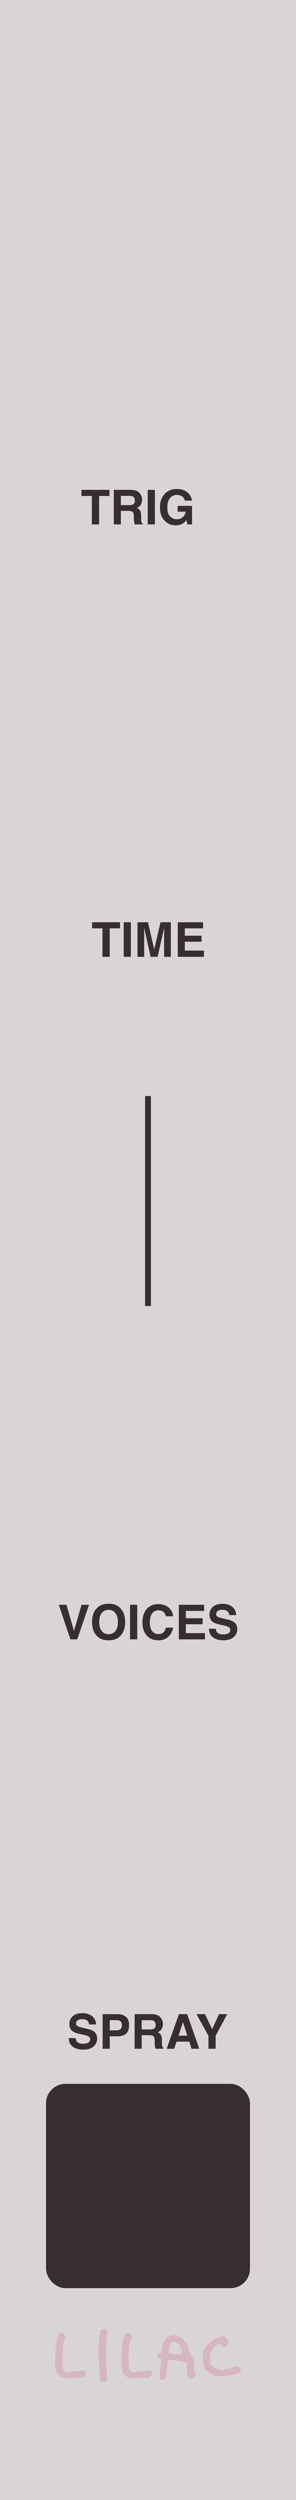 <?xml version="1.0" encoding="UTF-8" standalone="no"?>
<svg
   width="15.24mm"
   height="128.5mm"
   viewBox="0 0 15.24 128.5"
   version="1.1"
   id="svg8"
   inkscape:version="1.2.1 (9c6d41e, 2022-07-14)"
   sodipodi:docname="Spray.svg"
   inkscape:export-filename="/Users/grough/Desktop/VCV Junk/Lilac Progress 20201015-2.png"
   inkscape:export-xdpi="300"
   inkscape:export-ydpi="300"
   xmlns:inkscape="http://www.inkscape.org/namespaces/inkscape"
   xmlns:sodipodi="http://sodipodi.sourceforge.net/DTD/sodipodi-0.dtd"
   xmlns="http://www.w3.org/2000/svg"
   xmlns:svg="http://www.w3.org/2000/svg"
   xmlns:rdf="http://www.w3.org/1999/02/22-rdf-syntax-ns#"
   xmlns:cc="http://creativecommons.org/ns#"
   xmlns:dc="http://purl.org/dc/elements/1.1/">
  <defs
     id="defs2">
    <inkscape:perspective
       sodipodi:type="inkscape:persp3d"
       inkscape:vp_x="0 : 64.25 : 1"
       inkscape:vp_y="0 : 1000 : 0"
       inkscape:vp_z="30.479998 : 64.25 : 1"
       inkscape:persp3d-origin="15.239998 : 42.833333 : 1"
       id="perspective3344" />
  </defs>
  <sodipodi:namedview
     id="base"
     pagecolor="#303030"
     bordercolor="#666666"
     borderopacity="1.0"
     inkscape:pageopacity="0"
     inkscape:pageshadow="2"
     inkscape:zoom="1.2991058"
     inkscape:cx="15.780085"
     inkscape:cy="240.55008"
     inkscape:document-units="mm"
     inkscape:current-layer="components"
     inkscape:document-rotation="0"
     showgrid="false"
     inkscape:window-width="1674"
     inkscape:window-height="1051"
     inkscape:window-x="54"
     inkscape:window-y="38"
     inkscape:window-maximized="0"
     inkscape:snap-page="true"
     inkscape:snap-grids="true"
     inkscape:snap-to-guides="true"
     inkscape:snap-others="true"
     inkscape:object-nodes="false"
     inkscape:snap-nodes="true"
     inkscape:snap-global="true"
     showguides="false"
     inkscape:guide-bbox="true"
     inkscape:snap-bbox="true"
     inkscape:showpageshadow="false"
     showborder="true"
     inkscape:lockguides="false"
     inkscape:pagecheckerboard="0"
     inkscape:deskcolor="#303030">
    <sodipodi:guide
       position="23.6,30.137"
       orientation="-1,0"
       id="guide1308"
       inkscape:locked="false"
       inkscape:label=""
       inkscape:color="rgb(0,0,255)" />
    <sodipodi:guide
       position="1.8,59.075"
       orientation="-1,0"
       id="guide1310"
       inkscape:locked="false"
       inkscape:label=""
       inkscape:color="rgb(0,0,255)" />
    <inkscape:grid
       type="xygrid"
       id="grid3645"
       units="mm"
       spacingx="5.08"
       spacingy="32.625"
       empcolor="#3f3fff"
       empopacity="0.125" />
    <sodipodi:guide
       position="33.699,10.9"
       orientation="0,1"
       id="guide4744"
       inkscape:label=""
       inkscape:locked="false"
       inkscape:color="rgb(0,0,255)" />
    <sodipodi:guide
       position="-3.259,27.278"
       orientation="0,-1"
       id="guide6243"
       inkscape:locked="false" />
  </sodipodi:namedview>
  <g
     inkscape:groupmode="layer"
     id="layer6"
     inkscape:label="Panel"
     style="display:inline">
    <rect
       style="display:inline;opacity:1;mix-blend-mode:normal;fill:#dad5d5;fill-opacity:1;fill-rule:evenodd;stroke-width:0.265"
       id="rect28"
       width="15.24"
       height="128.5"
       x="0"
       y="0" />
  </g>
  <g
     inkscape:groupmode="layer"
     id="layer3"
     inkscape:label="Ref"
     style="display:none;opacity:0.2">
    <rect
       style="display:inline;mix-blend-mode:normal;fill:#0000ff;fill-opacity:1;stroke-width:1;stroke-miterlimit:4;stroke-dasharray:none"
       id="rect925"
       width="10.5"
       height="18.5"
       x="2.37"
       y="99.109" />
    <rect
       style="display:inline;mix-blend-mode:normal;fill:#0000ff;fill-opacity:1;stroke-width:1;stroke-miterlimit:4;stroke-dasharray:none"
       id="rect2970"
       width="10.5"
       height="18.5"
       x="2.37"
       y="80.609" />
    <rect
       style="display:inline;mix-blend-mode:normal;fill:#0000ff;fill-opacity:1;stroke-width:1;stroke-miterlimit:4;stroke-dasharray:none"
       id="rect2986"
       width="10.5"
       height="2"
       x="2.37"
       y="117.645" />
    <rect
       style="display:inline;mix-blend-mode:normal;fill:#0000ff;fill-opacity:1;stroke-width:1;stroke-miterlimit:4;stroke-dasharray:none"
       id="rect3027"
       width="10.5"
       height="1.8"
       x="10.601"
       y="105.328" />
    <rect
       style="display:inline;mix-blend-mode:normal;fill:#0000ff;fill-opacity:1;stroke-width:1;stroke-miterlimit:4;stroke-dasharray:none"
       id="rect1574"
       width="10.5"
       height="18.5"
       x="2.37"
       y="62.109" />
    <rect
       style="display:inline;mix-blend-mode:normal;fill:#0000ff;fill-opacity:1;stroke-width:1;stroke-miterlimit:4;stroke-dasharray:none"
       id="rect1576"
       width="10.5"
       height="1.8"
       x="2.68"
       y="53.386" />
    <rect
       style="display:inline;mix-blend-mode:normal;fill:#0000ff;fill-opacity:1;stroke-width:1;stroke-miterlimit:4;stroke-dasharray:none"
       id="rect1580"
       width="10.5"
       height="18.5"
       x="-2.922"
       y="41.798" />
    <rect
       style="display:inline;mix-blend-mode:normal;fill:#0000ff;fill-opacity:1;stroke-width:1;stroke-miterlimit:4;stroke-dasharray:none"
       id="rect1584"
       width="10.5"
       height="18.5"
       x="2.37"
       y="23.213" />
    <rect
       style="display:inline;mix-blend-mode:normal;fill:#0000ff;fill-opacity:1;stroke-width:1;stroke-miterlimit:4;stroke-dasharray:none"
       id="rect1586"
       width="10.5"
       height="1.8"
       x="2.68"
       y="51.586" />
    <rect
       style="display:inline;mix-blend-mode:normal;fill:#0000ff;fill-opacity:1;stroke-width:1;stroke-miterlimit:4;stroke-dasharray:none"
       id="rect1588"
       width="10.5"
       height="1.8"
       x="2.68"
       y="49.786" />
    <rect
       style="display:inline;mix-blend-mode:normal;fill:#0000ff;fill-opacity:1;stroke-width:1;stroke-miterlimit:4;stroke-dasharray:none"
       id="rect1590"
       width="10.5"
       height="1.8"
       x="2.68"
       y="47.986" />
    <rect
       style="display:inline;mix-blend-mode:normal;fill:#0000ff;fill-opacity:1;stroke-width:1;stroke-miterlimit:4;stroke-dasharray:none"
       id="rect1592"
       width="10.5"
       height="1.8"
       x="10.089"
       y="46.186" />
    <rect
       style="display:inline;mix-blend-mode:normal;fill:#0000ff;fill-opacity:1;stroke-width:1;stroke-miterlimit:4;stroke-dasharray:none"
       id="rect1594"
       width="10.5"
       height="1.8"
       x="10.089"
       y="44.386" />
    <rect
       style="display:inline;mix-blend-mode:normal;fill:#0000ff;fill-opacity:1;stroke-width:1;stroke-miterlimit:4;stroke-dasharray:none"
       id="rect1596"
       width="10.5"
       height="1.8"
       x="10.089"
       y="42.586" />
    <rect
       style="display:inline;mix-blend-mode:normal;fill:#0000ff;fill-opacity:1;stroke-width:1;stroke-miterlimit:4;stroke-dasharray:none"
       id="rect1602"
       width="10.5"
       height="1.8"
       x="2.68"
       y="21.513" />
    <rect
       style="display:inline;mix-blend-mode:normal;fill:#0000ff;fill-opacity:1;stroke-width:1;stroke-miterlimit:4;stroke-dasharray:none"
       id="rect1604"
       width="10.5"
       height="1.8"
       x="2.68"
       y="19.713" />
    <rect
       style="display:inline;mix-blend-mode:normal;fill:#0000ff;fill-opacity:1;stroke-width:1;stroke-miterlimit:4;stroke-dasharray:none"
       id="rect1606"
       width="10.5"
       height="1.8"
       x="2.68"
       y="17.913" />
    <rect
       style="display:inline;mix-blend-mode:normal;fill:#0000ff;fill-opacity:1;stroke-width:1;stroke-miterlimit:4;stroke-dasharray:none"
       id="rect1608"
       width="10.5"
       height="1.8"
       x="2.68"
       y="16.113" />
    <rect
       style="display:inline;mix-blend-mode:normal;fill:#0000ff;fill-opacity:1;stroke-width:1;stroke-miterlimit:4;stroke-dasharray:none"
       id="rect1612"
       width="10.5"
       height="1.8"
       x="10.601"
       y="60.309" />
  </g>
  <g
     inkscape:groupmode="layer"
     id="layer2"
     inkscape:label="Panel graphics"
     style="display:inline">
    <circle
       style="display:inline;mix-blend-mode:normal;fill:#d7b7bf;fill-opacity:1;stroke-width:0.914;stroke-miterlimit:4;stroke-dasharray:none"
       id="circle3672"
       cx="21.967"
       cy="-68.955"
       transform="scale(1,-1)"
       r="0" />
    <circle
       style="display:inline;mix-blend-mode:normal;fill:#d7b7bf;fill-opacity:1;stroke-width:0.914"
       id="circle3727"
       cx="21.951"
       cy="88.486"
       r="0" />
    <circle
       style="display:inline;mix-blend-mode:normal;fill:#d7b7bf;fill-opacity:1;stroke-width:0.914;stroke-miterlimit:4;stroke-dasharray:none"
       id="circle3831"
       cx="21.967"
       cy="-26.408"
       transform="scale(1,-1)"
       r="0" />
    <circle
       style="display:inline;mix-blend-mode:normal;fill:#d7b7bf;fill-opacity:1;stroke-width:0.914;stroke-miterlimit:4;stroke-dasharray:none"
       id="ellipse5996"
       cx="21.967"
       cy="-68.955"
       transform="scale(1,-1)"
       r="0" />
    <circle
       style="display:inline;mix-blend-mode:normal;fill:#d7b7bf;fill-opacity:1;stroke-width:0.914;stroke-miterlimit:4;stroke-dasharray:none"
       id="ellipse5998"
       cx="21.967"
       cy="-68.955"
       transform="scale(1,-1)"
       r="0" />
    <circle
       style="display:inline;mix-blend-mode:normal;fill:#d7b7bf;fill-opacity:1;stroke-width:0.914;stroke-miterlimit:4;stroke-dasharray:none"
       id="ellipse6000"
       cx="21.967"
       cy="-63.663"
       transform="scale(1,-1)"
       r="0" />
    <g
       id="g3371"
       transform="matrix(0.924,0,0,0.924,-6.787,8.416)"
       style="display:inline;mix-blend-mode:normal;fill:#d7b7bf;fill-opacity:1">
      <g
         id="g2422"
         transform="matrix(1.162,0,0,1.162,-2.185,-20.501)"
         style="fill:#d7b7bf;fill-opacity:1">
        <path
           id="path2410"
           style="display:inline;fill:#d7b7bf;fill-opacity:1;stroke-width:0.013"
           d="m 16.521,121.579 c -0.017,0 -0.087,0.018 -0.156,0.041 -0.138,0.046 -0.195,0.092 -0.29,0.237 -0.051,0.078 -0.06,0.11 -0.105,0.385 -0.025,0.157 -0.041,0.191 -0.09,0.191 -0.031,0 -0.121,0.052 -0.135,0.078 -0.008,0.014 -0.014,0.038 -0.014,0.053 0,0.039 0.098,0.14 0.144,0.15 0.051,0.01 0.072,0.05 0.054,0.105 -0.008,0.023 -0.013,0.091 -0.014,0.15 -1.47e-4,0.066 -0.011,0.15 -0.028,0.216 -0.017,0.067 -0.025,0.125 -0.02,0.155 0.005,0.026 -7.73e-4,0.106 -0.012,0.177 -0.021,0.139 -0.017,0.162 0.035,0.198 0.036,0.026 0.175,0.014 0.21,-0.017 0.036,-0.031 0.065,-0.169 0.089,-0.43 0.008,-0.08 0.023,-0.18 0.034,-0.223 0.011,-0.043 0.02,-0.088 0.02,-0.099 -0.002,-0.05 0.015,-0.121 0.033,-0.138 0.023,-0.023 0.225,-0.027 0.329,-0.007 0.035,0.006 0.116,0.019 0.181,0.028 0.139,0.019 0.305,0.059 0.33,0.079 0.029,0.024 0.046,0.141 0.05,0.348 0.005,0.231 0.026,0.302 0.115,0.374 0.046,0.037 0.059,0.041 0.104,0.033 0.066,-0.011 0.163,-0.086 0.182,-0.14 0.019,-0.055 0.019,-0.108 -7.73e-4,-0.128 -0.009,-0.009 -0.02,-0.047 -0.025,-0.085 -0.005,-0.038 -0.018,-0.093 -0.03,-0.122 -0.016,-0.04 -0.019,-0.08 -0.014,-0.164 0.005,-0.067 0.002,-0.136 -0.008,-0.171 -0.008,-0.033 -0.02,-0.08 -0.026,-0.105 -0.009,-0.04 -0.038,-0.101 -0.126,-0.263 -0.01,-0.018 -0.036,-0.093 -0.059,-0.166 -0.053,-0.172 -0.143,-0.355 -0.203,-0.412 -0.026,-0.025 -0.048,-0.053 -0.048,-0.063 0,-0.03 -0.106,-0.118 -0.183,-0.152 -0.117,-0.052 -0.297,-0.114 -0.331,-0.114 z m -0.026,0.331 c 0.054,-0.004 0.129,0.015 0.192,0.051 0.108,0.062 0.173,0.161 0.235,0.358 0.041,0.129 0.038,0.175 -0.014,0.195 -0.041,0.016 -0.049,0.015 -0.13,-0.008 -0.043,-0.012 -0.119,-0.018 -0.217,-0.017 -0.161,0.003 -0.258,-0.017 -0.269,-0.053 -0.007,-0.024 0.011,-0.2 0.031,-0.293 0.017,-0.08 0.084,-0.199 0.126,-0.221 0.012,-0.006 0.028,-0.01 0.046,-0.012 z" />
        <path
           style="display:inline;fill:#d7b7bf;fill-opacity:1;stroke-width:0.013"
           d="m 16.022,120.818 c -0.004,-0.011 -0.007,-0.008 -0.008,0.008 -5.57e-4,0.014 0.002,0.022 0.007,0.017 0.005,-0.004 0.005,-0.016 7.74e-4,-0.025 z"
           id="path2412" />
        <path
           style="display:inline;fill:#d7b7bf;fill-opacity:1;stroke-width:0.014"
           d="m 18.501,123.539 c -0.031,-0.012 -0.082,-0.042 -0.113,-0.065 -0.031,-0.024 -0.08,-0.051 -0.109,-0.061 -0.085,-0.029 -0.187,-0.095 -0.23,-0.149 -0.026,-0.032 -0.053,-0.098 -0.077,-0.186 -0.031,-0.114 -0.038,-0.172 -0.041,-0.364 -0.003,-0.153 0.002,-0.252 0.014,-0.3 0.025,-0.096 0.084,-0.225 0.115,-0.251 0.014,-0.011 0.047,-0.054 0.073,-0.095 0.026,-0.041 0.068,-0.088 0.094,-0.106 0.026,-0.018 0.076,-0.058 0.111,-0.089 0.058,-0.05 0.158,-0.104 0.361,-0.194 0.072,-0.032 0.196,-0.04 0.257,-0.017 0.019,0.007 0.071,0.058 0.116,0.114 0.082,0.101 0.082,0.101 0.072,0.181 -0.012,0.094 -0.075,0.189 -0.14,0.211 -0.068,0.022 -0.147,-0.01 -0.18,-0.073 -0.057,-0.108 -0.057,-0.108 -0.151,-0.072 -0.062,0.024 -0.104,0.054 -0.169,0.122 -0.048,0.05 -0.1,0.115 -0.116,0.145 -0.09,0.167 -0.105,0.201 -0.114,0.255 -0.005,0.033 -0.003,0.082 0.004,0.11 0.009,0.031 0.009,0.072 0.002,0.107 -0.009,0.04 -0.007,0.08 0.009,0.139 0.028,0.109 0.068,0.17 0.124,0.193 0.025,0.01 0.09,0.046 0.144,0.079 0.062,0.038 0.123,0.064 0.166,0.07 0.096,0.013 0.396,-0.018 0.465,-0.049 0.031,-0.014 0.075,-0.029 0.096,-0.035 0.021,-0.004 0.063,-0.026 0.093,-0.046 0.041,-0.028 0.064,-0.034 0.097,-0.028 0.024,0.004 0.074,0.014 0.112,0.021 0.098,0.016 0.167,0.085 0.167,0.165 -1.59e-4,0.032 -0.005,0.065 -0.011,0.074 -0.023,0.034 -0.163,0.091 -0.347,0.14 -0.168,0.044 -0.226,0.053 -0.464,0.066 -0.334,0.018 -0.358,0.018 -0.429,-0.01 z"
           id="path2414" />
        <path
           style="display:inline;fill:#d7b7bf;fill-opacity:1;stroke-width:0.013"
           d="m 13.045,123.783 c -0.054,-0.053 -0.063,-0.135 -0.087,-0.74 -0.004,-0.098 -0.013,-0.219 -0.019,-0.27 -0.038,-0.286 -0.006,-0.999 0.055,-1.239 0.008,-0.03 0.01,-0.07 0.005,-0.089 -0.012,-0.048 0.034,-0.104 0.112,-0.138 0.079,-0.034 0.105,-0.034 0.147,-7.7e-4 0.018,0.014 0.049,0.032 0.068,0.039 0.032,0.012 0.034,0.019 0.034,0.096 0,0.046 -0.005,0.089 -0.012,0.096 -0.006,0.007 -0.022,0.104 -0.035,0.216 -0.036,0.319 -0.031,1.272 0.008,1.578 0.007,0.054 0.016,0.168 0.019,0.252 0.006,0.153 0.006,0.153 -0.04,0.194 -0.042,0.037 -0.055,0.041 -0.132,0.041 -0.076,0 -0.09,-0.004 -0.122,-0.036 z"
           id="path2416" />
        <path
           style="display:inline;fill:#d7b7bf;fill-opacity:1;stroke-width:0.013"
           d="m 11.386,123.654 c -0.188,-0.012 -0.257,-0.039 -0.401,-0.159 -0.058,-0.048 -0.06,-0.052 -0.09,-0.239 -0.005,-0.034 -0.018,-0.071 -0.028,-0.083 -0.014,-0.017 -0.018,-0.086 -0.017,-0.32 7.73e-4,-0.543 0.03,-0.873 0.099,-1.116 0.051,-0.179 0.063,-0.195 0.176,-0.234 0.07,-0.024 0.07,-0.024 0.121,0.012 0.028,0.02 0.065,0.061 0.082,0.093 0.03,0.057 0.03,0.057 -0.015,0.147 -0.032,0.063 -0.044,0.104 -0.041,0.137 0.002,0.026 -0.008,0.079 -0.023,0.118 -0.02,0.052 -0.027,0.102 -0.027,0.183 -7e-6,0.061 -0.006,0.133 -0.013,0.158 -0.018,0.061 -0.019,0.648 -0.002,0.723 0.044,0.189 0.067,0.228 0.165,0.276 0.052,0.025 0.082,0.017 0.175,0.007 0.127,-0.011 0.255,-0.025 0.286,-0.033 0.031,-0.007 0.07,-0.01 0.086,-0.006 0.016,0.004 0.057,-0.002 0.09,-0.013 0.105,-0.036 0.192,-0.032 0.264,0.01 0.038,0.023 0.062,0.046 0.062,0.061 0,0.053 -0.043,0.142 -0.095,0.195 -0.055,0.056 -0.055,0.056 -0.213,0.056 -0.087,10e-5 -0.223,0.005 -0.303,0.012 -0.08,0.007 -0.177,0.015 -0.217,0.018 -0.04,0.004 -0.034,0.002 -0.121,-0.004 z"
           id="path2418"
           sodipodi:nodetypes="cscccscccccccccsccsccscscccc" />
        <path
           style="display:inline;fill:#d7b7bf;fill-opacity:1;stroke-width:0.013"
           d="m 14.559,123.654 c -0.188,-0.012 -0.257,-0.039 -0.401,-0.159 -0.058,-0.048 -0.06,-0.052 -0.09,-0.239 -0.005,-0.034 -0.018,-0.071 -0.028,-0.083 -0.014,-0.017 -0.018,-0.086 -0.017,-0.32 7.73e-4,-0.543 0.03,-0.873 0.099,-1.116 0.051,-0.179 0.063,-0.195 0.176,-0.234 0.07,-0.024 0.07,-0.024 0.121,0.012 0.028,0.02 0.065,0.061 0.082,0.093 0.03,0.057 0.03,0.057 -0.015,0.147 -0.032,0.063 -0.044,0.104 -0.041,0.137 0.002,0.026 -0.008,0.079 -0.023,0.118 -0.02,0.052 -0.027,0.102 -0.027,0.183 -7e-6,0.061 -0.006,0.133 -0.013,0.158 -0.018,0.061 -0.019,0.648 -0.002,0.723 0.044,0.189 0.067,0.228 0.165,0.276 0.052,0.025 0.082,0.017 0.175,0.007 0.127,-0.011 0.255,-0.025 0.286,-0.033 0.031,-0.007 0.07,-0.01 0.086,-0.006 0.016,0.004 0.057,-0.002 0.09,-0.013 0.105,-0.036 0.192,-0.032 0.264,0.01 0.038,0.023 0.062,0.046 0.062,0.061 0,0.053 -0.043,0.142 -0.095,0.195 -0.055,0.056 -0.055,0.056 -0.213,0.056 -0.087,10e-5 -0.223,0.005 -0.303,0.012 -0.08,0.007 -0.177,0.015 -0.217,0.018 -0.04,0.004 -0.034,0.002 -0.121,-0.004 z"
           id="path2420"
           sodipodi:nodetypes="cscccscccccccccsccsccscscccc" />
      </g>
    </g>
    <rect
       style="display:inline;mix-blend-mode:normal;fill:#382d30;fill-opacity:1;stroke-width:1;stroke-miterlimit:4;stroke-dasharray:none"
       id="rect2783"
       width="10.5"
       height="10.5"
       x="2.37"
       y="107.109"
       rx="1"
       ry="1" />
    <path
       style="display:inline;opacity:1;mix-blend-mode:normal;fill:none;stroke:#382d30;stroke-width:0.3;stroke-linecap:butt;stroke-linejoin:miter;stroke-miterlimit:4;stroke-dasharray:none;stroke-opacity:1"
       d="M 7.62,56.335 V 67.13"
       id="path2767"
       sodipodi:nodetypes="cc" />
    <g
       aria-label="TRIG"
       id="text576"
       style="font-weight:bold;font-size:2.469px;font-family:Helvetica;-inkscape-font-specification:'Helvetica Bold';fill:#382d30;stroke-width:0.2"
       transform="translate(0,17.463)">
      <path
         d="M 5.635,7.715 V 8.03 H 5.103 V 9.492 H 4.729 V 8.03 H 4.195 V 7.715 Z"
         id="path620" />
      <path
         d="M 6.606,8.795 H 6.223 V 9.492 H 5.86 V 7.715 h 0.872 q 0.187,0.004 0.287,0.046 0.101,0.042 0.171,0.124 0.058,0.068 0.092,0.15 0.034,0.082 0.034,0.187 0,0.127 -0.064,0.25 -0.064,0.122 -0.211,0.172 0.123,0.049 0.174,0.141 0.052,0.09 0.052,0.277 v 0.119 q 0,0.122 0.01,0.165 0.014,0.069 0.068,0.101 v 0.045 H 6.934 Q 6.918,9.433 6.91,9.397 6.896,9.322 6.895,9.244 l -0.002,-0.165 Q 6.89,8.909 6.83,8.852 6.77,8.795 6.606,8.795 Z M 6.832,8.472 q 0.111,-0.051 0.111,-0.2 0,-0.162 -0.107,-0.217 -0.06,-0.031 -0.181,-0.031 H 6.223 v 0.477 h 0.421 q 0.125,0 0.188,-0.029 z"
         id="path622" />
      <path
         d="M 7.606,7.715 H 7.975 V 9.492 H 7.606 Z"
         id="path624" />
      <path
         d="m 9.411,9.449 q -0.147,0.09 -0.362,0.09 -0.353,0 -0.579,-0.245 Q 8.236,9.049 8.236,8.622 q 0,-0.432 0.238,-0.692 0.238,-0.26 0.628,-0.26 0.339,0 0.544,0.172 0.206,0.171 0.236,0.428 H 9.516 Q 9.474,8.088 9.31,8.015 9.218,7.975 9.106,7.975 q -0.215,0 -0.353,0.163 Q 8.615,8.3 8.615,8.625 q 0,0.328 0.15,0.464 0.15,0.136 0.34,0.136 0.187,0 0.306,-0.107 Q 9.531,9.01 9.558,8.835 H 9.147 V 8.539 h 0.74 v 0.954 H 9.641 L 9.604,9.27 q -0.107,0.127 -0.193,0.178 z"
         id="path626" />
    </g>
    <g
       aria-label="VOICES"
       id="text578"
       style="font-size:10.583px;letter-spacing:0px;fill:#382d30;stroke-width:0.265"
       transform="translate(0,17.463)">
      <path
         d="m 3.026,65.021 h 0.397 l 0.386,1.349 0.389,-1.349 h 0.386 l -0.607,1.777 H 3.626 Z"
         style="-inkscape-font-specification:'Helvetica, Bold'"
         id="path643" />
      <path
         d="m 5.591,66.848 q -0.381,0 -0.582,-0.207 -0.27,-0.254 -0.27,-0.733 0,-0.488 0.27,-0.733 0.201,-0.207 0.582,-0.207 0.381,0 0.582,0.207 0.269,0.245 0.269,0.733 0,0.479 -0.269,0.733 -0.201,0.207 -0.582,0.207 z m 0.351,-0.477 q 0.129,-0.163 0.129,-0.463 0,-0.299 -0.13,-0.462 -0.129,-0.164 -0.35,-0.164 -0.221,0 -0.352,0.163 -0.131,0.163 -0.131,0.463 0,0.3 0.131,0.463 0.131,0.163 0.352,0.163 0.221,0 0.351,-0.163 z"
         style="-inkscape-font-specification:'Helvetica, Bold'"
         id="path645" />
      <path
         d="m 6.696,65.021 h 0.369 v 1.777 h -0.369 z"
         style="-inkscape-font-specification:'Helvetica, Bold'"
         id="path647" />
      <path
         d="m 8.665,66.666 q -0.199,0.182 -0.509,0.182 -0.383,0 -0.603,-0.246 -0.219,-0.247 -0.219,-0.678 0,-0.465 0.25,-0.717 0.217,-0.219 0.552,-0.219 0.449,0 0.656,0.294 0.115,0.165 0.123,0.332 H 8.544 q -0.036,-0.128 -0.093,-0.193 -0.101,-0.116 -0.3,-0.116 -0.203,0 -0.32,0.164 -0.117,0.163 -0.117,0.462 0,0.299 0.123,0.449 0.124,0.148 0.315,0.148 0.195,0 0.298,-0.128 0.057,-0.069 0.094,-0.206 H 8.911 q -0.048,0.291 -0.246,0.473 z"
         style="-inkscape-font-specification:'Helvetica, Bold'"
         id="path649" />
      <path
         d="M 10.432,66.022 H 9.569 v 0.457 H 10.552 v 0.32 H 9.206 V 65.021 h 1.303 v 0.315 H 9.569 v 0.377 h 0.863 z"
         style="-inkscape-font-specification:'Helvetica, Bold'"
         id="path651" />
      <path
         d="m 11.487,66.542 q 0.131,0 0.213,-0.029 0.156,-0.055 0.156,-0.206 0,-0.088 -0.077,-0.136 -0.077,-0.047 -0.242,-0.083 l -0.188,-0.042 q -0.277,-0.063 -0.383,-0.136 -0.18,-0.123 -0.18,-0.385 0,-0.239 0.174,-0.397 0.174,-0.158 0.51,-0.158 0.281,0 0.479,0.15 0.199,0.148 0.209,0.432 h -0.357 q -0.01,-0.16 -0.14,-0.228 -0.087,-0.045 -0.216,-0.045 -0.143,0 -0.229,0.058 -0.086,0.058 -0.086,0.162 0,0.095 0.084,0.142 0.054,0.031 0.232,0.074 l 0.306,0.074 q 0.201,0.048 0.304,0.129 0.159,0.125 0.159,0.363 0,0.244 -0.187,0.405 -0.186,0.16 -0.526,0.16 -0.347,0 -0.546,-0.158 -0.199,-0.159 -0.199,-0.436 h 0.354 q 0.017,0.122 0.066,0.182 0.09,0.11 0.31,0.11 z"
         style="-inkscape-font-specification:'Helvetica, Bold'"
         id="path653" />
    </g>
    <g
       aria-label="SPRAY"
       id="text845"
       style="font-weight:bold;font-size:2.469px;font-family:Helvetica;-inkscape-font-specification:'Helvetica Bold';fill:#382d30;stroke-width:0.2"
       transform="translate(-1.437,7.136)">
      <path
         d="m 5.71,97.91 q 0.131,0 0.213,-0.029 0.156,-0.055 0.156,-0.206 0,-0.088 -0.077,-0.136 -0.077,-0.047 -0.242,-0.083 l -0.188,-0.042 q -0.277,-0.063 -0.383,-0.136 -0.18,-0.123 -0.18,-0.385 0,-0.239 0.174,-0.397 0.174,-0.158 0.51,-0.158 0.281,0 0.479,0.15 0.199,0.148 0.209,0.432 H 6.023 q -0.01,-0.16 -0.14,-0.228 -0.087,-0.045 -0.216,-0.045 -0.143,0 -0.229,0.058 -0.086,0.058 -0.086,0.162 0,0.095 0.084,0.142 0.054,0.031 0.232,0.074 l 0.306,0.074 q 0.201,0.048 0.304,0.129 0.159,0.125 0.159,0.363 0,0.244 -0.187,0.405 -0.186,0.16 -0.526,0.16 -0.347,0 -0.546,-0.158 -0.199,-0.159 -0.199,-0.436 h 0.354 q 0.017,0.122 0.066,0.182 0.09,0.11 0.31,0.11 z"
         id="path897" />
      <path
         d="M 7.467,97.528 H 7.09 v 0.639 H 6.721 v -1.777 h 0.774 q 0.268,0 0.427,0.137 0.159,0.137 0.159,0.426 0,0.315 -0.159,0.445 -0.159,0.13 -0.455,0.13 z m 0.174,-0.37 q 0.072,-0.064 0.072,-0.203 0,-0.139 -0.074,-0.198 -0.072,-0.059 -0.204,-0.059 H 7.09 v 0.523 h 0.346 q 0.131,0 0.205,-0.064 z"
         id="path899" />
      <path
         d="M 9.114,97.47 H 8.731 v 0.697 H 8.368 V 96.39 H 9.24 q 0.187,0.004 0.287,0.046 0.101,0.042 0.171,0.124 0.058,0.068 0.092,0.15 0.034,0.082 0.034,0.187 0,0.127 -0.064,0.25 -0.064,0.122 -0.211,0.172 0.123,0.049 0.174,0.141 0.052,0.09 0.052,0.277 v 0.119 q 0,0.122 0.01,0.165 0.014,0.069 0.068,0.101 v 0.045 H 9.442 q -0.017,-0.059 -0.024,-0.095 -0.014,-0.075 -0.016,-0.153 l -0.002,-0.165 q -0.002,-0.17 -0.063,-0.227 -0.059,-0.057 -0.223,-0.057 z m 0.225,-0.323 q 0.111,-0.051 0.111,-0.2 0,-0.162 -0.107,-0.217 -0.06,-0.031 -0.181,-0.031 H 8.731 v 0.477 H 9.152 q 0.125,0 0.188,-0.029 z"
         id="path901" />
      <path
         d="m 11.183,97.802 h -0.655 l -0.123,0.365 h -0.388 l 0.634,-1.777 h 0.42 l 0.629,1.777 h -0.403 z m -0.104,-0.306 -0.222,-0.699 -0.229,0.699 z"
         id="path903" />
      <path
         d="m 13.134,96.39 -0.594,1.109 v 0.668 h -0.371 v -0.668 l -0.615,-1.109 h 0.438 l 0.369,0.774 0.353,-0.774 z"
         id="path905" />
    </g>
    <g
       aria-label="TIME"
       id="text1040"
       style="font-weight:bold;font-size:2.469px;font-family:Helvetica;-inkscape-font-specification:'Helvetica Bold';fill:#382d30;stroke-width:0.2"
       transform="translate(0,19.579)">
      <path
         d="M 6.181,27.823 V 28.138 H 5.649 v 1.463 H 5.275 V 28.138 H 4.741 v -0.315 z"
         id="path1158" />
      <path
         d="m 6.369,27.823 h 0.369 v 1.777 H 6.369 Z"
         id="path1160" />
      <path
         d="M 7.424,29.601 H 7.078 v -1.777 h 0.54 l 0.323,1.397 0.321,-1.397 h 0.534 v 1.777 H 8.45 v -1.202 q 0,-0.052 0.001,-0.145 0.001,-0.094 0.001,-0.145 l -0.336,1.492 H 7.756 L 7.422,28.109 q 0,0.051 0.001,0.145 0.001,0.093 0.001,0.145 z"
         id="path1162" />
      <path
         d="M 10.378,28.824 H 9.515 v 0.457 h 0.984 v 0.32 H 9.152 V 27.823 H 10.455 V 28.138 H 9.515 v 0.377 h 0.863 z"
         id="path1164" />
    </g>
  </g>
  <g
     inkscape:groupmode="layer"
     id="layer11"
     inkscape:label="Screws"
     style="display:none">
    <g
       transform="matrix(0.329,0,0,-0.329,-168.633,212.141)"
       id="g18792"
       style="display:inline;opacity:1;mix-blend-mode:normal;stroke-width:1.149">
      <path
         d="m 535.667,631.5 c -3.511,0 -6.367,2.855 -6.367,6.366 0,3.511 2.856,6.367 6.367,6.367 3.511,0 6.367,-2.856 6.367,-6.367 0,-3.511 -2.856,-6.366 -6.367,-6.366"
         style="fill:#bcbcbc;fill-opacity:1;fill-rule:nonzero;stroke:#acacac;stroke-width:1.061;stroke-miterlimit:4;stroke-dasharray:none;stroke-opacity:1"
         id="path6833"
         inkscape:connector-curvature="0" />
      <path
         inkscape:connector-curvature="0"
         id="path6843"
         style="fill:#727272;fill-opacity:1;fill-rule:nonzero;stroke:none;stroke-width:1.149"
         d="m 536.448,633.741 h -1.562 v 8.25 h 1.562 z" />
      <path
         inkscape:connector-curvature="0"
         id="path6845"
         style="fill:#727272;fill-opacity:1;fill-rule:nonzero;stroke:none;stroke-width:1.149"
         d="m 539.792,637.085 h -8.25 v 1.562 h 8.25 z" />
    </g>
    <g
       transform="matrix(0.329,0,0,-0.329,-168.633,336.103)"
       id="g3251"
       style="display:inline;opacity:1;mix-blend-mode:normal;stroke-width:1.149">
      <path
         d="m 535.667,631.5 c -3.511,0 -6.367,2.855 -6.367,6.366 0,3.511 2.856,6.367 6.367,6.367 3.511,0 6.367,-2.856 6.367,-6.367 0,-3.511 -2.856,-6.366 -6.367,-6.366"
         style="fill:#bcbcbc;fill-opacity:1;fill-rule:nonzero;stroke:#acacac;stroke-width:1.061;stroke-miterlimit:4;stroke-dasharray:none;stroke-opacity:1"
         id="path3245"
         inkscape:connector-curvature="0" />
      <path
         inkscape:connector-curvature="0"
         id="path3247"
         style="fill:#727272;fill-opacity:1;fill-rule:nonzero;stroke:none;stroke-width:1.149"
         d="m 536.448,633.741 h -1.562 v 8.25 h 1.562 z" />
      <path
         inkscape:connector-curvature="0"
         id="path3249"
         style="fill:#727272;fill-opacity:1;fill-rule:nonzero;stroke:none;stroke-width:1.149"
         d="m 539.792,637.085 h -8.25 v 1.562 h 8.25 z" />
    </g>
  </g>
  <g
     inkscape:label="Control mocks"
     inkscape:groupmode="layer"
     id="layer1"
     style="display:none;opacity:1;mix-blend-mode:normal">
    <g
       aria-label="A"
       id="text1666"
       style="font-size:2.8px;line-height:1.25;font-family:sans-serif;letter-spacing:0.132px;display:inline;fill:#382d30;fill-opacity:1;stroke-width:0.265"
       transform="translate(-15.875,-6.058)">
      <path
         d="M 7.359,20.363 H 7.87 L 7.619,19.57 Z m 0.026,-1.254 h 0.476 l 0.714,2.015 H 8.118 L 7.988,20.711 H 7.245 L 7.106,21.125 H 6.666 Z m 0.235,0 z"
         style="font-style:normal;font-variant:normal;font-weight:bold;font-stretch:normal;font-size:2.8px;font-family:Helvetica;-inkscape-font-specification:'Helvetica Bold';fill:#382d30;fill-opacity:1;stroke-width:0.265"
         id="path1805" />
    </g>
    <g
       id="g2682-7"
       transform="translate(-85.169,-67.334)"
       style="display:inline;mix-blend-mode:normal">
      <path
         inkscape:connector-curvature="0"
         id="path2676-1"
         d="m 92.789,127.429 c -2.235,0 -4.053,-1.818 -4.053,-4.053 0,-2.235 1.818,-4.053 4.053,-4.053 2.235,0 4.053,1.818 4.053,4.053 0,2.235 -1.818,4.053 -4.053,4.053"
         style="fill:#e6e6e6;fill-opacity:1;fill-rule:nonzero;stroke:#636663;stroke-width:0.25;stroke-miterlimit:4;stroke-dasharray:none;stroke-opacity:1" />
      <path
         inkscape:connector-curvature="0"
         id="path2678-5"
         d="m 92.789,126.295 c -1.61,0 -2.919,-1.309 -2.919,-2.919 0,-1.61 1.309,-2.919 2.919,-2.919 1.61,0 2.919,1.309 2.919,2.919 0,1.61 -1.309,2.919 -2.919,2.919"
         style="fill:#e6e6e6;fill-opacity:1;fill-rule:nonzero;stroke:#636663;stroke-width:0.25;stroke-miterlimit:4;stroke-dasharray:none;stroke-opacity:1" />
      <path
         inkscape:connector-curvature="0"
         id="path2680-5"
         d="m 94.589,123.376 c 0,0.994 -0.806,1.8 -1.8,1.8 -0.994,0 -1.8,-0.806 -1.8,-1.8 0,-0.994 0.806,-1.8 1.8,-1.8 0.994,0 1.8,0.806 1.8,1.8"
         style="fill:#000000;fill-opacity:1;fill-rule:nonzero;stroke:none;stroke-width:0.353" />
    </g>
    <g
       aria-label="B"
       id="text1670"
       style="font-size:2.8px;line-height:1.25;font-family:sans-serif;letter-spacing:0.132px;display:inline;fill:#382d30;fill-opacity:1;stroke-width:0.265"
       transform="translate(-21.167,25.189)">
      <path
         d="m 7.191,41.481 v 0.444 h 0.495 q 0.133,0 0.215,-0.049 0.083,-0.051 0.083,-0.178 0,-0.141 -0.109,-0.186 -0.094,-0.031 -0.241,-0.031 z m 0,0.778 v 0.537 h 0.495 q 0.133,0 0.206,-0.036 0.134,-0.066 0.134,-0.252 0,-0.157 -0.13,-0.216 -0.072,-0.033 -0.204,-0.034 z m 0.577,-1.128 q 0.371,0.005 0.525,0.215 0.093,0.129 0.093,0.308 0,0.185 -0.093,0.297 -0.052,0.063 -0.153,0.115 0.154,0.056 0.232,0.178 0.079,0.122 0.079,0.295 0,0.179 -0.09,0.321 -0.057,0.094 -0.144,0.159 -0.097,0.074 -0.23,0.101 -0.131,0.027 -0.286,0.027 H 6.789 v -2.015 z"
         style="font-style:normal;font-variant:normal;font-weight:bold;font-stretch:normal;font-size:2.8px;font-family:Helvetica;-inkscape-font-specification:'Helvetica Bold';fill:#382d30;fill-opacity:1;stroke-width:0.265"
         id="path1808" />
    </g>
    <g
       id="g188"
       transform="translate(-85.169,-53.576)"
       style="display:inline;mix-blend-mode:normal">
      <path
         inkscape:connector-curvature="0"
         id="path182"
         d="m 92.789,127.429 c -2.235,0 -4.053,-1.818 -4.053,-4.053 0,-2.235 1.818,-4.053 4.053,-4.053 2.235,0 4.053,1.818 4.053,4.053 0,2.235 -1.818,4.053 -4.053,4.053"
         style="fill:#e6e6e6;fill-opacity:1;fill-rule:nonzero;stroke:#636663;stroke-width:0.25;stroke-miterlimit:4;stroke-dasharray:none;stroke-opacity:1" />
      <path
         inkscape:connector-curvature="0"
         id="path184"
         d="m 92.789,126.295 c -1.61,0 -2.919,-1.309 -2.919,-2.919 0,-1.61 1.309,-2.919 2.919,-2.919 1.61,0 2.919,1.309 2.919,2.919 0,1.61 -1.309,2.919 -2.919,2.919"
         style="fill:#e6e6e6;fill-opacity:1;fill-rule:nonzero;stroke:#636663;stroke-width:0.25;stroke-miterlimit:4;stroke-dasharray:none;stroke-opacity:1" />
      <path
         inkscape:connector-curvature="0"
         id="path186"
         d="m 94.589,123.376 c 0,0.994 -0.806,1.8 -1.8,1.8 -0.994,0 -1.8,-0.806 -1.8,-1.8 0,-0.994 0.806,-1.8 1.8,-1.8 0.994,0 1.8,0.806 1.8,1.8"
         style="fill:#000000;fill-opacity:1;fill-rule:nonzero;stroke:none;stroke-width:0.353" />
    </g>
    <g
       id="g2690-3"
       transform="translate(-85.169,-11.017)"
       style="display:inline;mix-blend-mode:normal">
      <path
         inkscape:connector-curvature="0"
         id="path2684-0"
         d="m 92.789,127.429 c -2.235,0 -4.053,-1.818 -4.053,-4.053 0,-2.235 1.818,-4.053 4.053,-4.053 2.235,0 4.053,1.818 4.053,4.053 0,2.235 -1.818,4.053 -4.053,4.053"
         style="fill:#e6e6e6;fill-opacity:1;fill-rule:nonzero;stroke:#636663;stroke-width:0.25;stroke-miterlimit:4;stroke-dasharray:none;stroke-opacity:1" />
      <path
         inkscape:connector-curvature="0"
         id="path2686-6"
         d="m 92.789,126.295 c -1.61,0 -2.919,-1.309 -2.919,-2.919 0,-1.61 1.309,-2.919 2.919,-2.919 1.61,0 2.919,1.309 2.919,2.919 0,1.61 -1.309,2.919 -2.919,2.919"
         style="fill:#e6e6e6;fill-opacity:1;fill-rule:nonzero;stroke:#636663;stroke-width:0.25;stroke-miterlimit:4;stroke-dasharray:none;stroke-opacity:1" />
      <path
         inkscape:connector-curvature="0"
         id="path2688-2"
         d="m 94.589,123.376 c 0,0.994 -0.806,1.8 -1.8,1.8 -0.994,0 -1.8,-0.806 -1.8,-1.8 0,-0.994 0.806,-1.8 1.8,-1.8 0.994,0 1.8,0.806 1.8,1.8"
         style="fill:#000000;fill-opacity:1;fill-rule:nonzero;stroke:none;stroke-width:0.353" />
    </g>
    <g
       id="g1692"
       transform="translate(-55.602,39.484)">
      <g
         id="g6250"
         transform="translate(44.752,-64.531)"
         style="display:inline;opacity:1;mix-blend-mode:normal">
        <g
           transform="matrix(0.265,0,0,-0.265,18.628,76.981)"
           id="g2116"
           style="display:inline;mix-blend-mode:normal;fill:#dad5d5;fill-opacity:1;stroke-width:1.512;stroke-miterlimit:4;stroke-dasharray:none">
          <path
             inkscape:connector-curvature="0"
             id="path2114"
             style="fill:#dad5d5;fill-opacity:1;fill-rule:evenodd;stroke:none;stroke-width:1.512;stroke-miterlimit:4;stroke-dasharray:none"
             d="M 0,0 C -0.195,0.045 -0.393,0.069 -0.598,0.069 -0.804,0.069 -1.002,0.045 -1.196,0 V -18.157 H 0 Z" />
        </g>
        <circle
           cy="81.725"
           cx="18.47"
           id="circle2106-2"
           style="display:inline;mix-blend-mode:normal;vector-effect:none;fill:#382d30;fill-opacity:1;fill-rule:nonzero;stroke:none;stroke-width:0.443;stroke-linecap:butt;stroke-linejoin:miter;stroke-miterlimit:4;stroke-dasharray:none;stroke-dashoffset:0;stroke-opacity:1"
           r="4.65" />
        <path
           id="path2339"
           style="color:#000000;font-style:normal;font-variant:normal;font-weight:normal;font-stretch:normal;font-size:medium;line-height:normal;font-family:sans-serif;font-variant-ligatures:normal;font-variant-position:normal;font-variant-caps:normal;font-variant-numeric:normal;font-variant-alternates:normal;font-variant-east-asian:normal;font-feature-settings:normal;font-variation-settings:normal;text-indent:0;text-align:start;text-decoration:none;text-decoration-line:none;text-decoration-style:solid;text-decoration-color:#000000;letter-spacing:normal;word-spacing:normal;text-transform:none;writing-mode:lr-tb;direction:ltr;text-orientation:mixed;dominant-baseline:auto;baseline-shift:baseline;text-anchor:start;white-space:normal;shape-padding:0;shape-margin:0;inline-size:0;clip-rule:nonzero;display:inline;overflow:visible;visibility:visible;isolation:auto;mix-blend-mode:normal;color-interpolation:sRGB;color-interpolation-filters:linearRGB;solid-color:#000000;solid-opacity:1;vector-effect:none;fill:#dad5d5;fill-opacity:1;fill-rule:nonzero;stroke:none;stroke-width:1;stroke-linecap:round;stroke-linejoin:miter;stroke-miterlimit:4;stroke-dasharray:none;stroke-dashoffset:0;stroke-opacity:1;color-rendering:auto;image-rendering:auto;shape-rendering:auto;text-rendering:auto;enable-background:accumulate;stop-color:#000000"
           d="m 17.971,77.408 a 0.5,0.5 0 0 0 -5.29e-4,0.02 v 3.26 a 0.5,0.5 0 0 0 0.5,0.5 0.5,0.5 0 0 0 0.5,-0.5 v -3.26 a 0.5,0.5 0 0 0 -5.3e-4,-0.02 z" />
        <circle
           cy="81.725"
           cx="18.47"
           id="circle1720"
           style="display:inline;mix-blend-mode:normal;vector-effect:none;fill:none;fill-opacity:1;fill-rule:nonzero;stroke:#382d30;stroke-width:0.75;stroke-linecap:butt;stroke-linejoin:miter;stroke-miterlimit:4;stroke-dasharray:none;stroke-dashoffset:0;stroke-opacity:1"
           r="4.225" />
      </g>
    </g>
    <g
       id="g554"
       transform="translate(-55.602,73.88)">
      <g
         id="g552"
         transform="translate(44.752,-64.531)"
         style="display:inline;opacity:1;mix-blend-mode:normal">
        <g
           transform="matrix(0.265,0,0,-0.265,18.628,76.981)"
           id="g544"
           style="display:inline;mix-blend-mode:normal;fill:#dad5d5;fill-opacity:1;stroke-width:1.512;stroke-miterlimit:4;stroke-dasharray:none">
          <path
             inkscape:connector-curvature="0"
             id="path542"
             style="fill:#dad5d5;fill-opacity:1;fill-rule:evenodd;stroke:none;stroke-width:1.512;stroke-miterlimit:4;stroke-dasharray:none"
             d="M 0,0 C -0.195,0.045 -0.393,0.069 -0.598,0.069 -0.804,0.069 -1.002,0.045 -1.196,0 V -18.157 H 0 Z" />
        </g>
        <circle
           cy="81.725"
           cx="18.47"
           id="circle546"
           style="display:inline;mix-blend-mode:normal;vector-effect:none;fill:#382d30;fill-opacity:1;fill-rule:nonzero;stroke:none;stroke-width:0.443;stroke-linecap:butt;stroke-linejoin:miter;stroke-miterlimit:4;stroke-dasharray:none;stroke-dashoffset:0;stroke-opacity:1"
           r="4.65" />
        <path
           id="path548"
           style="color:#000000;font-style:normal;font-variant:normal;font-weight:normal;font-stretch:normal;font-size:medium;line-height:normal;font-family:sans-serif;font-variant-ligatures:normal;font-variant-position:normal;font-variant-caps:normal;font-variant-numeric:normal;font-variant-alternates:normal;font-variant-east-asian:normal;font-feature-settings:normal;font-variation-settings:normal;text-indent:0;text-align:start;text-decoration:none;text-decoration-line:none;text-decoration-style:solid;text-decoration-color:#000000;letter-spacing:normal;word-spacing:normal;text-transform:none;writing-mode:lr-tb;direction:ltr;text-orientation:mixed;dominant-baseline:auto;baseline-shift:baseline;text-anchor:start;white-space:normal;shape-padding:0;shape-margin:0;inline-size:0;clip-rule:nonzero;display:inline;overflow:visible;visibility:visible;isolation:auto;mix-blend-mode:normal;color-interpolation:sRGB;color-interpolation-filters:linearRGB;solid-color:#000000;solid-opacity:1;vector-effect:none;fill:#dad5d5;fill-opacity:1;fill-rule:nonzero;stroke:none;stroke-width:1;stroke-linecap:round;stroke-linejoin:miter;stroke-miterlimit:4;stroke-dasharray:none;stroke-dashoffset:0;stroke-opacity:1;color-rendering:auto;image-rendering:auto;shape-rendering:auto;text-rendering:auto;enable-background:accumulate;stop-color:#000000"
           d="m 17.971,77.408 a 0.5,0.5 0 0 0 -5.29e-4,0.02 v 3.26 a 0.5,0.5 0 0 0 0.5,0.5 0.5,0.5 0 0 0 0.5,-0.5 v -3.26 a 0.5,0.5 0 0 0 -5.3e-4,-0.02 z" />
        <circle
           cy="81.725"
           cx="18.47"
           id="circle550"
           style="display:inline;mix-blend-mode:normal;vector-effect:none;fill:none;fill-opacity:1;fill-rule:nonzero;stroke:#382d30;stroke-width:0.75;stroke-linecap:butt;stroke-linejoin:miter;stroke-miterlimit:4;stroke-dasharray:none;stroke-dashoffset:0;stroke-opacity:1"
           r="4.225" />
      </g>
    </g>
    <g
       id="g562"
       transform="translate(-85.169,-90.024)"
       style="display:inline;mix-blend-mode:normal">
      <path
         inkscape:connector-curvature="0"
         id="path556"
         d="m 92.789,127.429 c -2.235,0 -4.053,-1.818 -4.053,-4.053 0,-2.235 1.818,-4.053 4.053,-4.053 2.235,0 4.053,1.818 4.053,4.053 0,2.235 -1.818,4.053 -4.053,4.053"
         style="fill:#e6e6e6;fill-opacity:1;fill-rule:nonzero;stroke:#636663;stroke-width:0.25;stroke-miterlimit:4;stroke-dasharray:none;stroke-opacity:1" />
      <path
         inkscape:connector-curvature="0"
         id="path558"
         d="m 92.789,126.295 c -1.61,0 -2.919,-1.309 -2.919,-2.919 0,-1.61 1.309,-2.919 2.919,-2.919 1.61,0 2.919,1.309 2.919,2.919 0,1.61 -1.309,2.919 -2.919,2.919"
         style="fill:#e6e6e6;fill-opacity:1;fill-rule:nonzero;stroke:#636663;stroke-width:0.25;stroke-miterlimit:4;stroke-dasharray:none;stroke-opacity:1" />
      <path
         inkscape:connector-curvature="0"
         id="path560"
         d="m 94.589,123.376 c 0,0.994 -0.806,1.8 -1.8,1.8 -0.994,0 -1.8,-0.806 -1.8,-1.8 0,-0.994 0.806,-1.8 1.8,-1.8 0.994,0 1.8,0.806 1.8,1.8"
         style="fill:#000000;fill-opacity:1;fill-rule:nonzero;stroke:none;stroke-width:0.353" />
    </g>
  </g>
  <g
     inkscape:label="components"
     inkscape:groupmode="layer"
     id="components"
     style="display:none;opacity:1">
    <circle
       style="fill:#0000ff;stroke-width:4.1"
       cx="7.62"
       cy="112.359"
       inkscape:label="TRIGGER"
       id="circle45"
       r="4.1" />
    <circle
       style="fill:#00ff00;stroke-width:4.1"
       cx="7.62"
       cy="69.801"
       inkscape:label="DELAY_TIME"
       id="circle359"
       r="4.1" />
    <circle
       style="fill:#00ff00;stroke-width:4.1"
       cx="7.62"
       cy="33.352"
       inkscape:label="TRIGGER"
       id="circle989"
       r="4.1" />
    <circle
       id="circle522"
       style="display:inline;opacity:1;fill:#ff0000;stroke-width:4.65"
       cx="7.62"
       cy="91.018"
       inkscape:label="VOICES"
       r="4.65" />
    <circle
       id="circle540"
       style="display:inline;opacity:1;fill:#ff0000;stroke-width:4.65"
       cx="7.62"
       cy="-56.622"
       inkscape:label="DELAY_TIME"
       r="4.65"
       transform="scale(1,-1)" />
  </g>
</svg>
